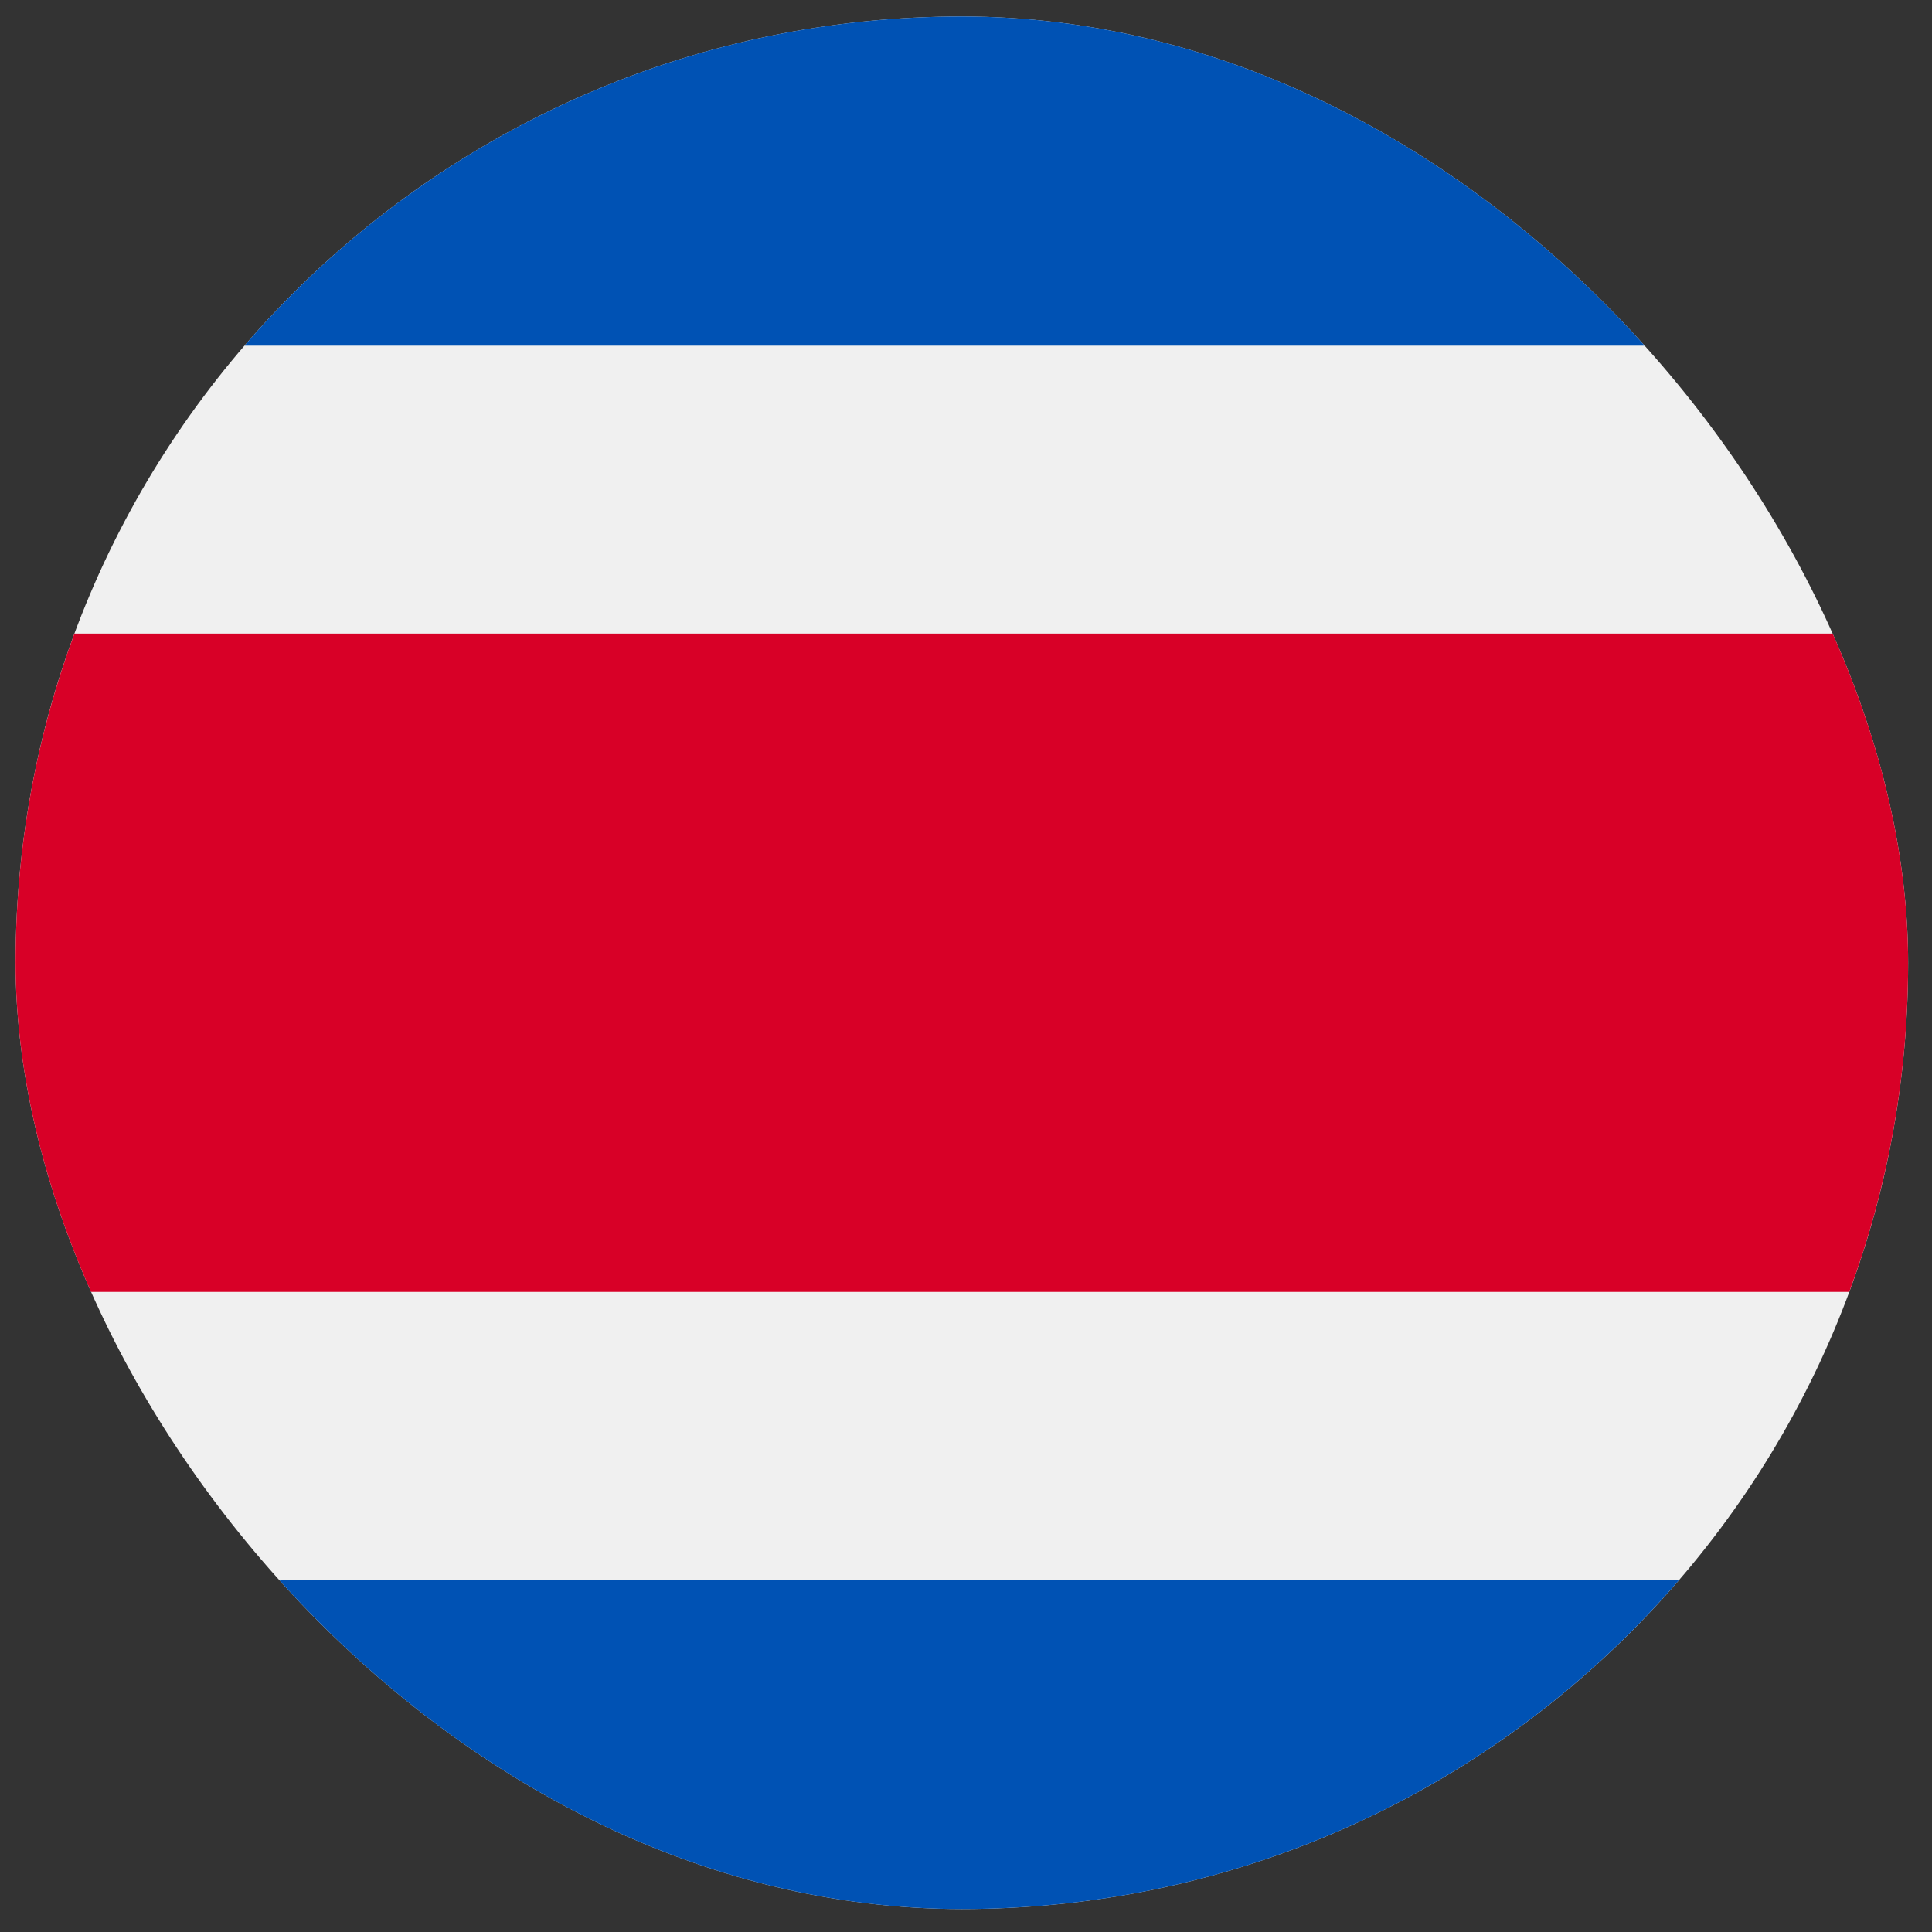 <svg width="49" height="49" viewBox="0 0 49 49" fill="none" xmlns="http://www.w3.org/2000/svg">
<rect x="0" y="0" width="49" height="49" fill="#333333" stroke="none"/>
<g clip-path="url(#clip0_2743_1047)">
<path d="M24.395 48.418C37.649 48.418 48.395 37.673 48.395 24.418C48.395 11.163 37.649 0.418 24.395 0.418C11.14 0.418 0.395 11.163 0.395 24.418C0.395 37.673 11.14 48.418 24.395 48.418Z" fill="#F0F0F0"/>
<path d="M46.902 16.07H1.887C0.923 18.67 0.395 21.482 0.395 24.418C0.395 27.354 0.923 30.166 1.887 32.766H46.902C47.867 30.166 48.395 27.354 48.395 24.418C48.395 21.482 47.867 18.67 46.902 16.07Z" fill="#D80027"/>
<path d="M24.394 0.418C17.12 0.418 10.602 3.655 6.201 8.766H42.587C38.186 3.655 31.669 0.418 24.394 0.418Z" fill="#0052B4"/>
<path d="M42.588 40.07H6.201C10.602 45.181 17.12 48.418 24.394 48.418C31.669 48.418 38.186 45.181 42.588 40.07Z" fill="#0052B4"/>
</g>
<defs>
<clipPath id="clip0_2743_1047">
<rect x="0.395" y="0.418" width="48" height="48" rx="24" fill="white"/>
</clipPath>
</defs>
</svg>

